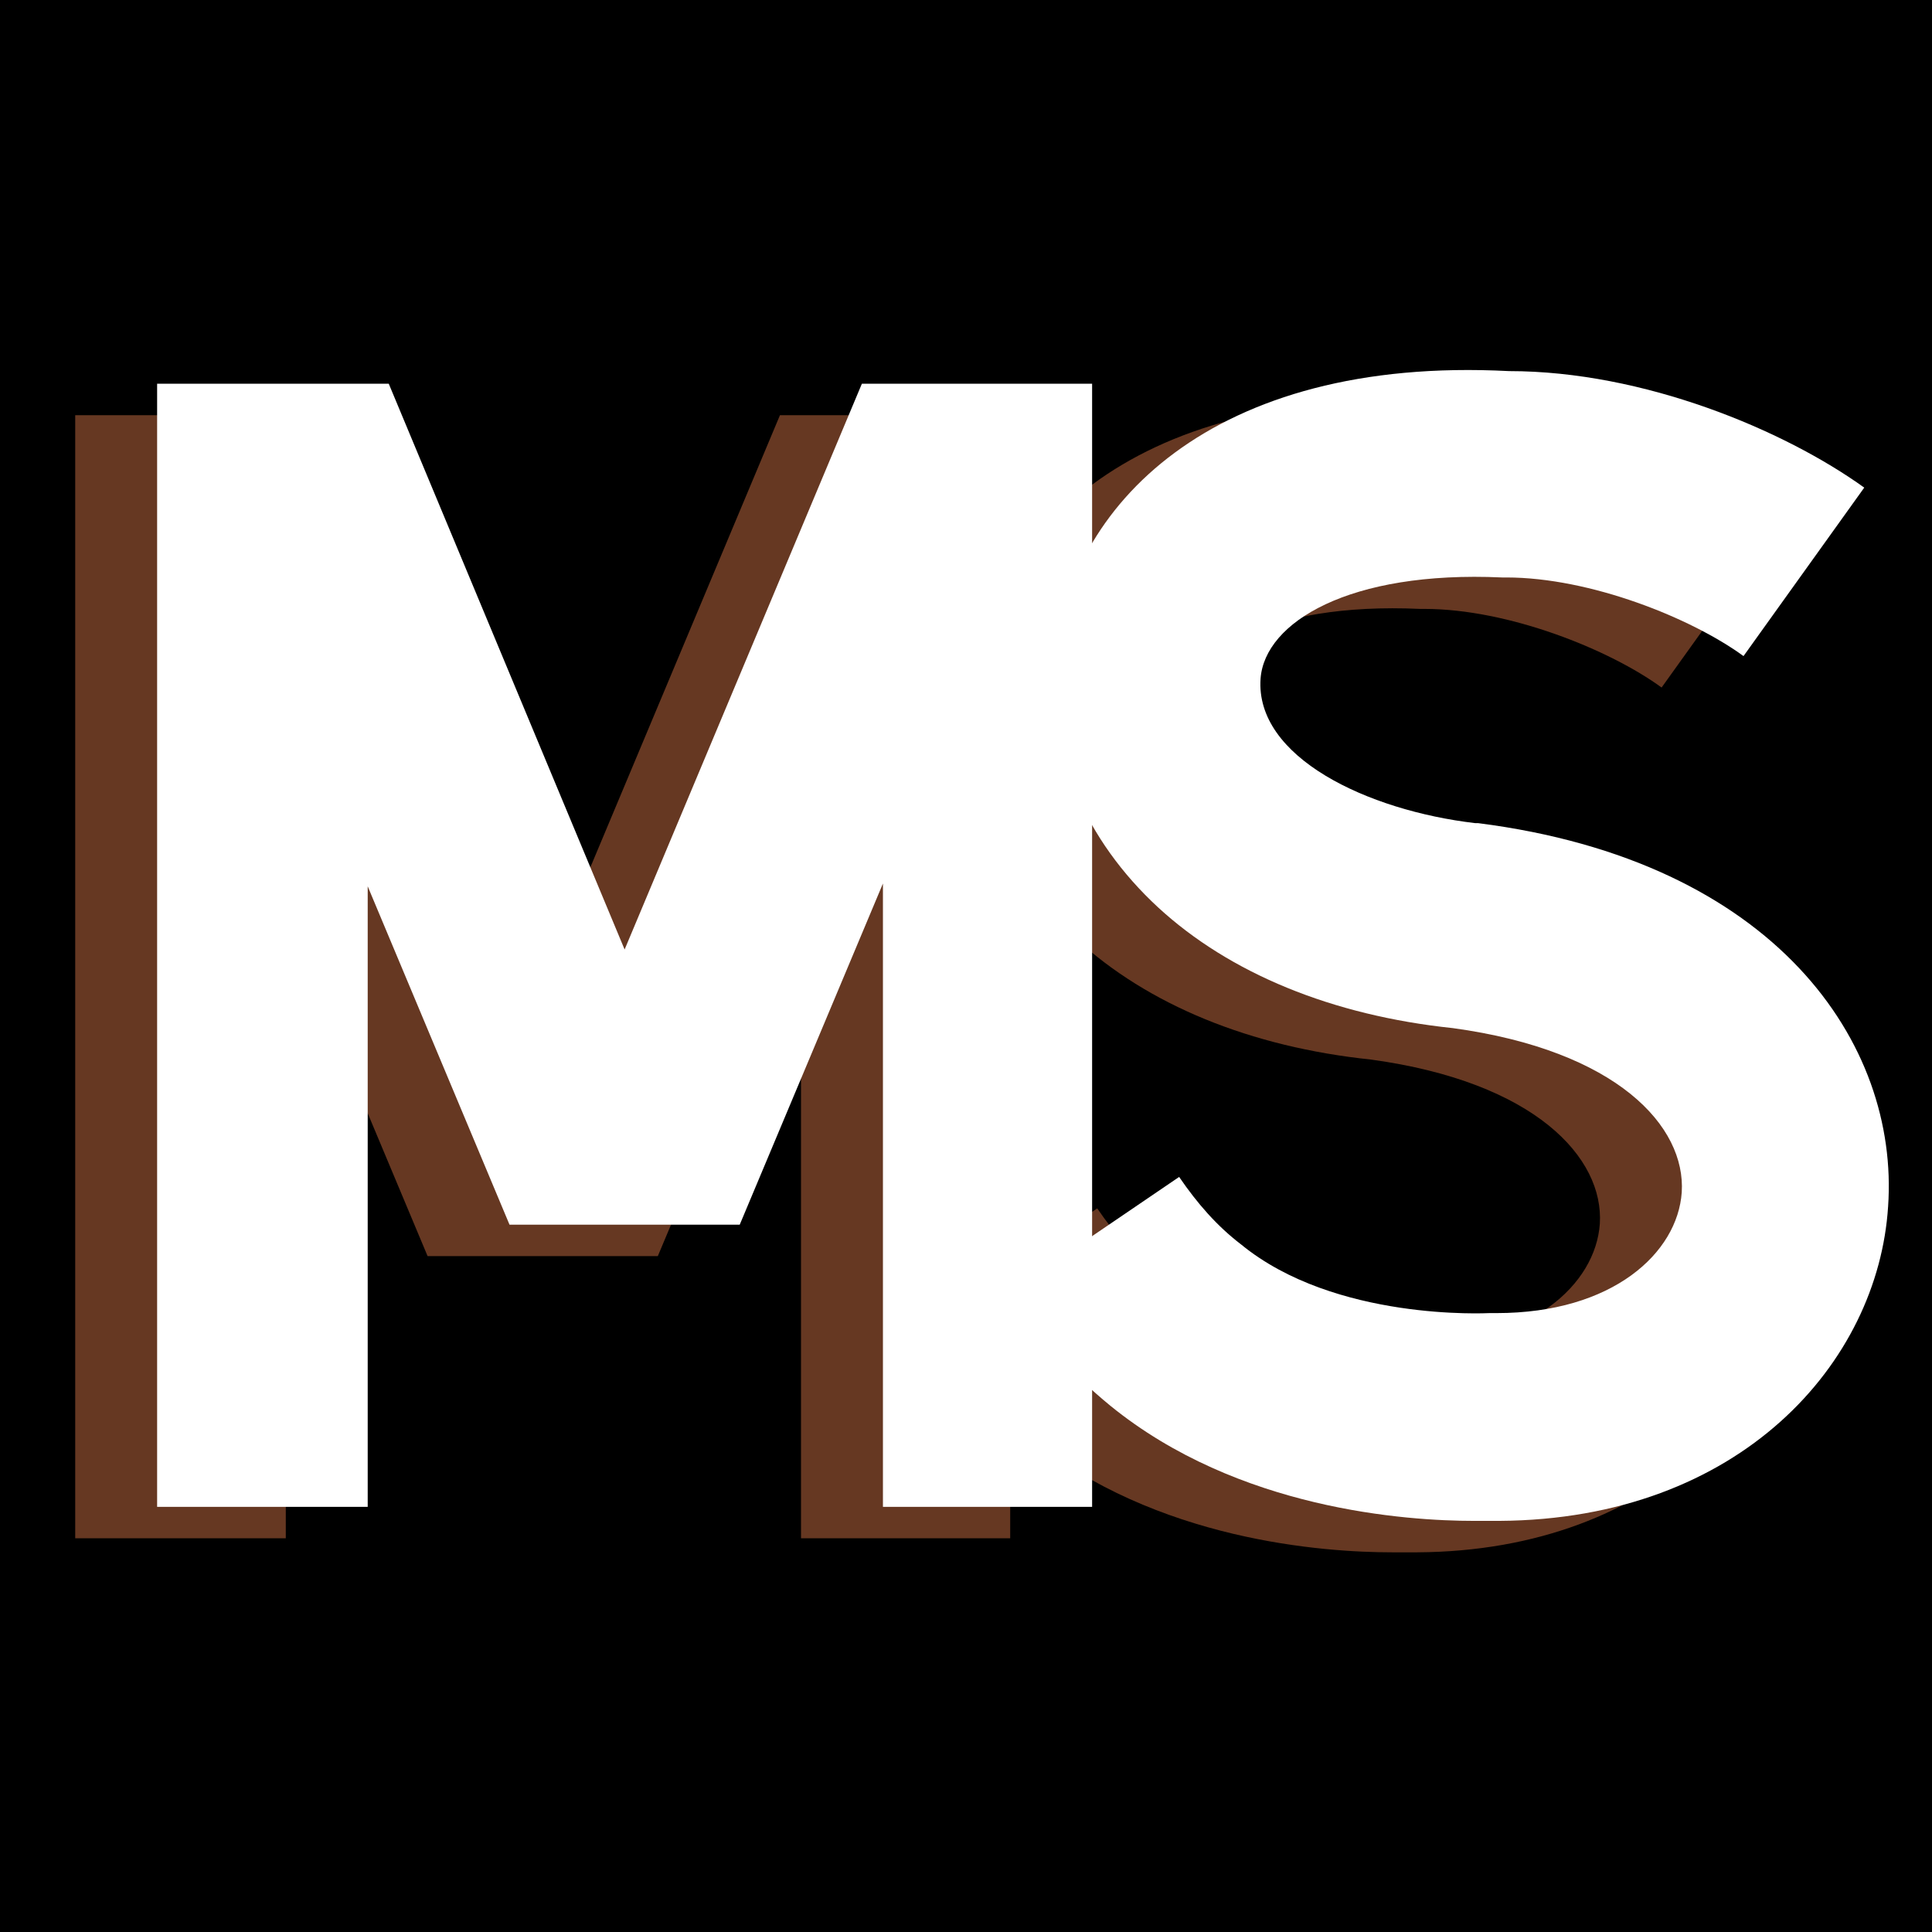 <?xml version="1.0" encoding="UTF-8"?>
<svg xmlns="http://www.w3.org/2000/svg" xmlns:xlink="http://www.w3.org/1999/xlink" width="810pt" height="810pt" viewBox="0 0 810 810" version="1.2">
<defs>
<g>
<symbol overflow="visible" id="glyph0-0">
<path style="stroke:none;" d="M 433.199 -470.867 L 336.672 -470.867 L 237.199 -233.668 L 138.316 -470.867 L 41.199 -470.867 L 41.199 0 L 129.488 0 L 129.488 -260.156 L 188.938 -118.305 L 285.465 -118.305 L 345.5 -261.332 L 345.5 0 L 433.199 0 Z M 433.199 -470.867 "/>
</symbol>
<symbol overflow="visible" id="glyph0-1">
<path style="stroke:none;" d="M 236.609 5.887 L 247.207 5.887 C 348.441 5.297 406.125 -60.625 410.242 -125.957 C 414.953 -194.234 363.156 -270.75 238.375 -286.641 L 237.199 -286.641 C 191.879 -291.938 144.793 -314.305 147.145 -347.266 C 148.91 -370.809 184.227 -392.586 248.383 -389.645 L 250.148 -389.645 C 285.465 -389.645 327.844 -372.574 349.621 -356.684 L 400.238 -427.312 C 366.688 -451.445 307.828 -476.164 251.324 -476.164 C 126.547 -482.641 65.922 -419.074 60.625 -354.328 C 57.68 -316.66 73.574 -279.578 104.18 -251.324 C 134.199 -223.664 177.164 -206.004 227.781 -200.707 C 296.648 -191.289 325.488 -159.508 323.723 -131.844 C 321.957 -106.535 294.883 -81.227 246.027 -81.227 L 243.086 -81.227 C 242.496 -81.227 178.34 -77.691 138.906 -110.066 C 128.898 -117.719 120.66 -127.133 113.008 -138.316 L 41.199 -89.465 C 52.973 -71.809 67.688 -55.914 84.168 -42.379 C 137.73 1.176 208.359 5.887 236.609 5.887 Z M 236.609 5.887 "/>
</symbol>
</g>
</defs>
<g id="surface1">
<rect x="0" y="0" width="810" height="810" style="fill:rgb(100%,100%,100%);fill-opacity:1;stroke:none;"/>
<rect x="0" y="0" width="810" height="810" style="fill:rgb(100%,100%,100%);fill-opacity:1;stroke:none;"/>
<rect x="0" y="0" width="810" height="810" style="fill:rgb(0%,0%,0%);fill-opacity:1;stroke:none;"/>
<g style="fill:rgb(100%,55.289%,33.33%);fill-opacity:0.4;">
  <use xlink:href="#glyph0-0" x="-9.669" y="644.933"/>
</g>
<g style="fill:rgb(100%,55.289%,33.33%);fill-opacity:0.4;">
  <use xlink:href="#glyph0-1" x="347.011" y="644.933"/>
</g>
<g style="fill:rgb(100%,100%,100%);fill-opacity:1;">
  <use xlink:href="#glyph0-0" x="24.674" y="631.75"/>
</g>
<g style="fill:rgb(100%,100%,100%);fill-opacity:1;">
  <use xlink:href="#glyph0-1" x="381.355" y="631.75"/>
</g>
</g>
</svg>
